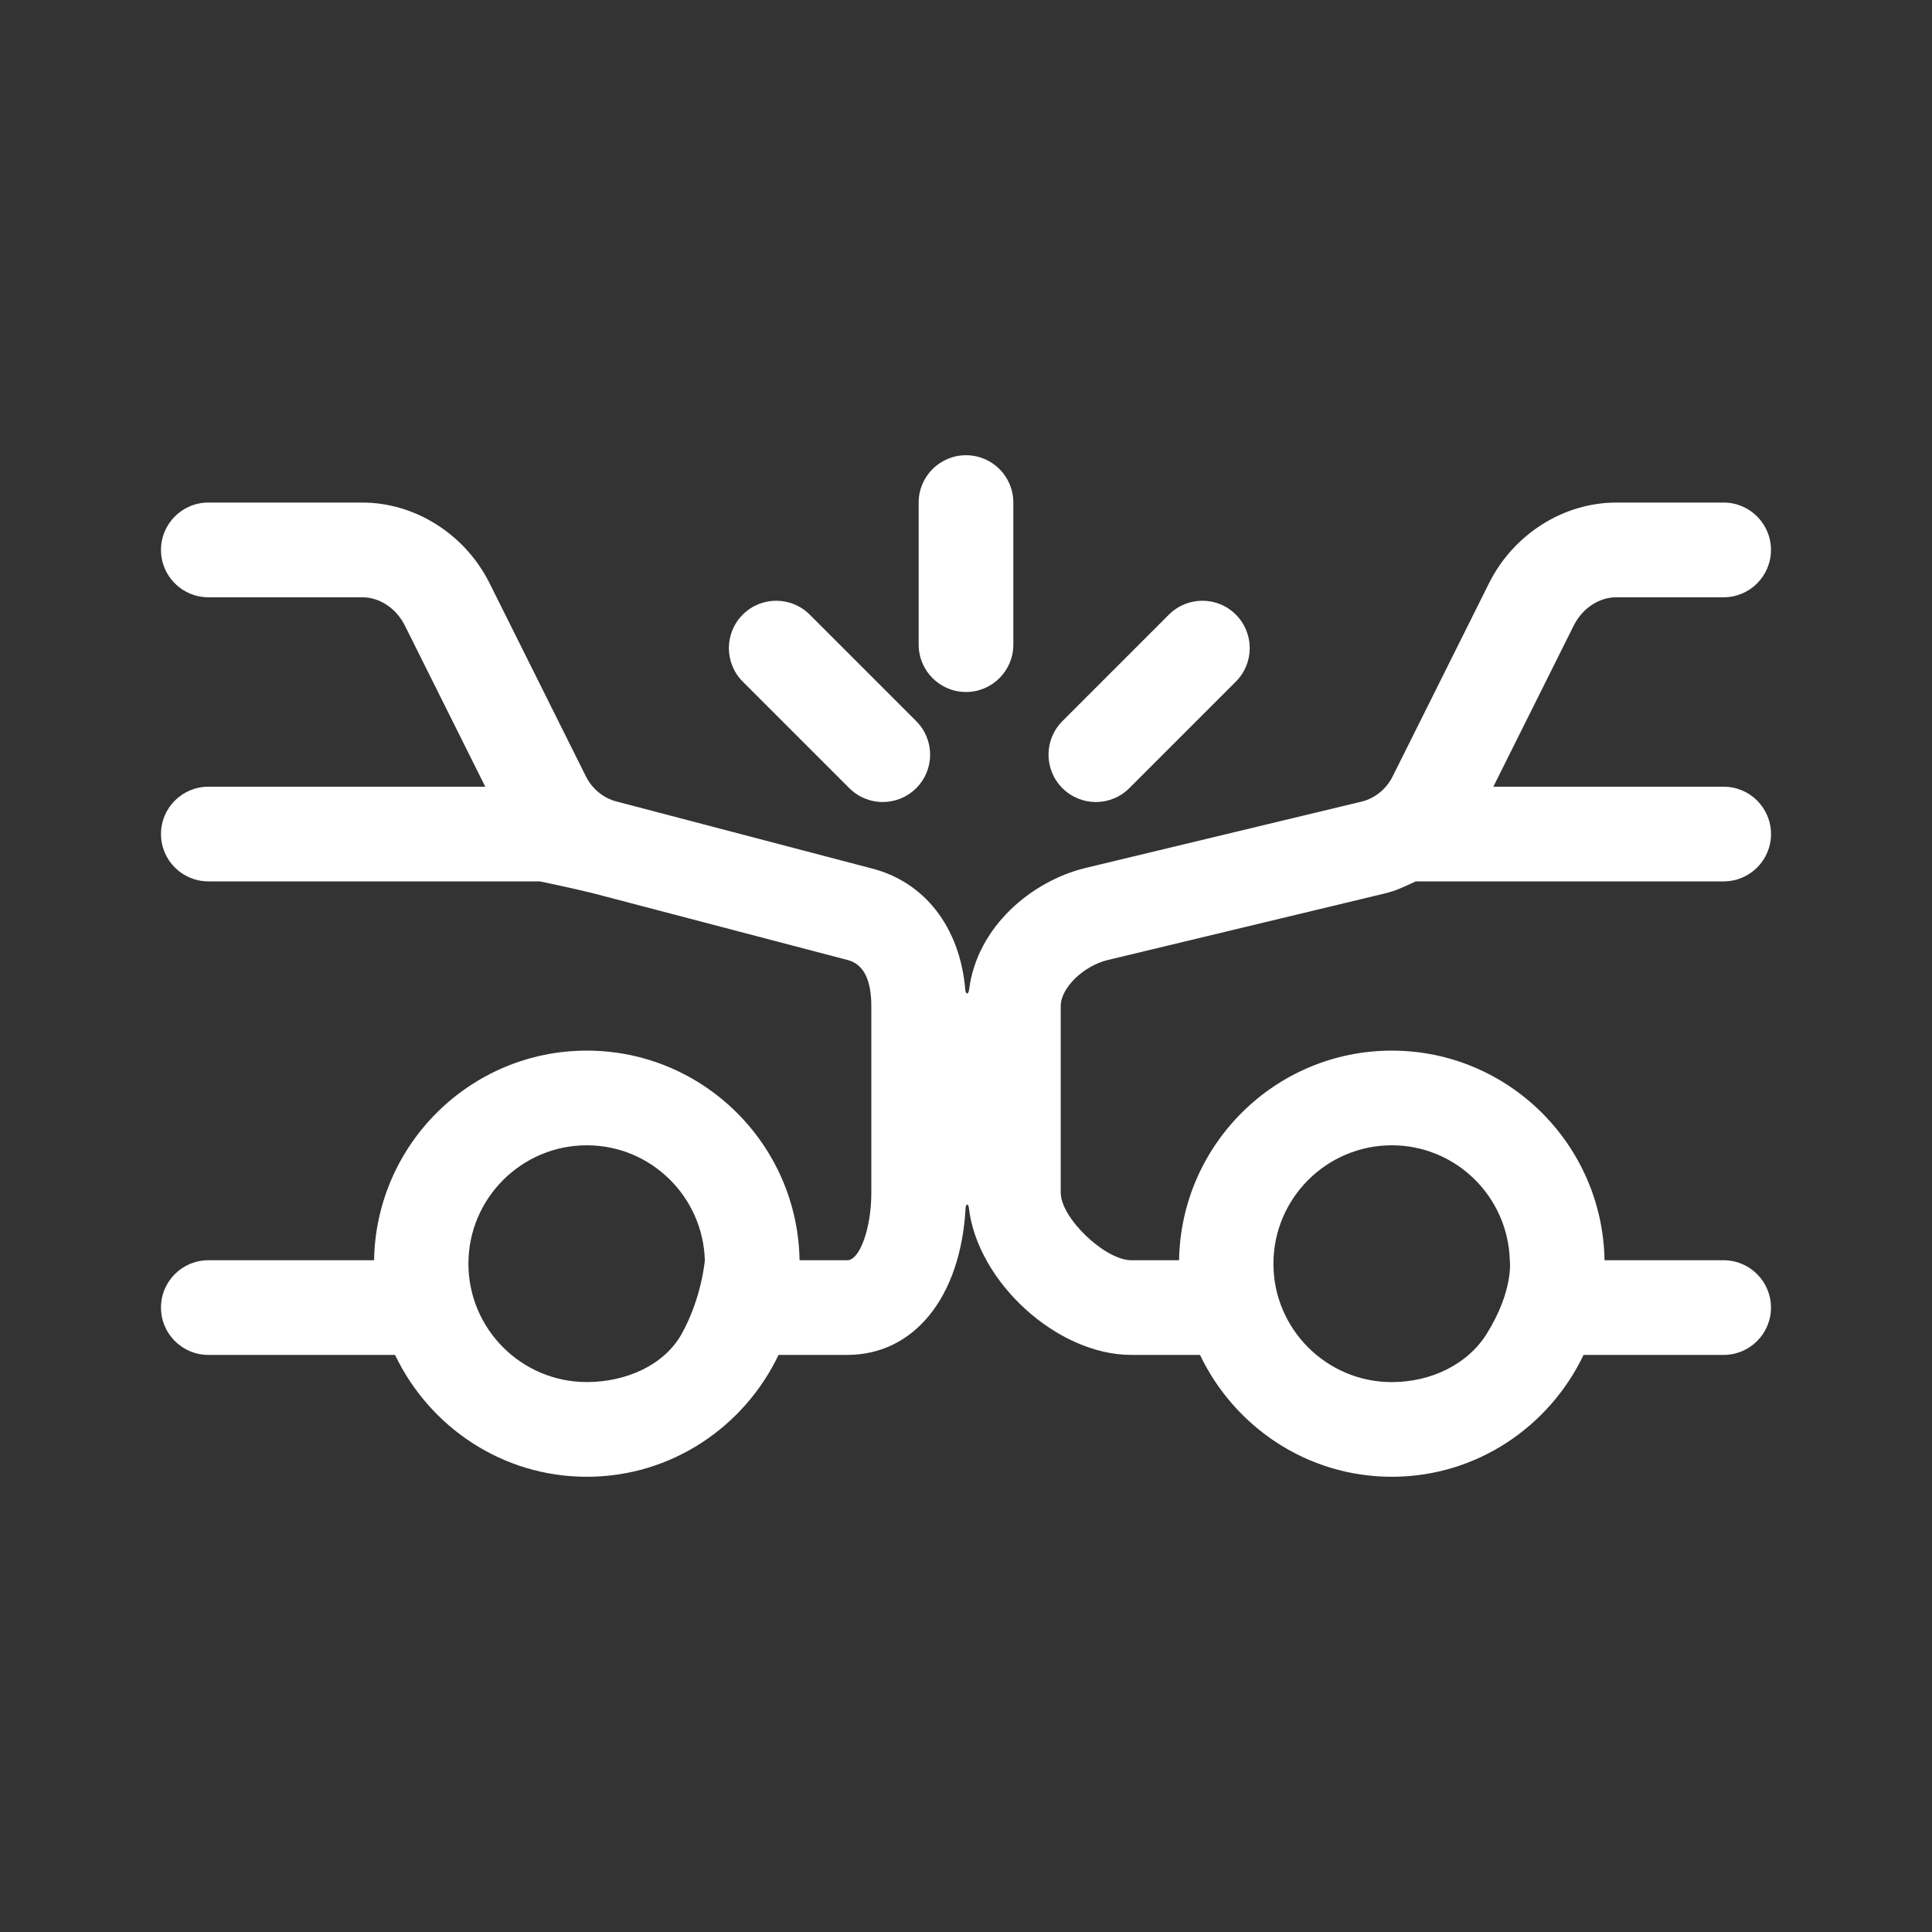 <svg width="40" height="40" viewBox="0 0 40 40" fill="none" xmlns="http://www.w3.org/2000/svg">
<rect x="0" y="0" width="40" height="40" fill="#333333" stroke="none"/>
<path d="M3.333 11.386C3.333 11.927 3.772 12.366 4.314 12.366H7.502C7.859 12.366 8.203 12.595 8.38 12.947L10.047 16.288H4.314C3.772 16.288 3.333 16.727 3.333 17.268C3.333 17.809 3.772 18.248 4.314 18.248H11.177C11.177 18.248 11.877 18.393 12.283 18.495L17.545 19.875C17.873 19.956 18.04 20.277 18.04 20.83V24.693C18.04 25.425 17.802 26.092 17.542 26.092H16.554C16.515 23.692 14.557 21.752 12.149 21.752C9.742 21.752 7.784 23.692 7.745 26.092H4.314C3.772 26.092 3.333 26.53 3.333 27.072C3.333 27.613 3.772 28.052 4.314 28.052H8.179C8.889 29.539 10.395 30.575 12.149 30.575C13.903 30.575 15.409 29.539 16.119 28.052H17.541C18.931 28.052 19.89 26.847 19.991 25.018C19.997 24.912 20.049 24.919 20.059 25.004C20.233 26.532 21.878 28.052 23.423 28.052H24.845C25.555 29.539 27.061 30.575 28.815 30.575C30.57 30.575 32.075 29.539 32.786 28.052H35.686C36.227 28.052 36.666 27.614 36.666 27.072C36.666 26.531 36.227 26.092 35.686 26.092H33.22C33.18 23.692 31.223 21.752 28.815 21.752C26.407 21.752 24.451 23.692 24.411 26.092H23.424C22.877 26.092 21.961 25.216 21.961 24.693V20.83C21.961 20.456 22.426 20.001 22.931 19.877L28.671 18.498C28.897 18.442 29.009 18.388 29.312 18.248H35.687C36.228 18.248 36.667 17.81 36.667 17.268C36.667 16.727 36.228 16.288 35.687 16.288H30.918L32.584 12.948C32.762 12.595 33.106 12.366 33.463 12.366H35.686C36.227 12.366 36.666 11.927 36.666 11.385C36.666 10.844 36.227 10.405 35.686 10.405H33.463C32.37 10.405 31.337 11.059 30.83 12.072L28.831 16.08C28.702 16.335 28.465 16.527 28.204 16.593L22.467 17.972C21.357 18.245 20.229 19.185 20.064 20.49C20.052 20.592 19.994 20.6 19.985 20.49C19.876 19.2 19.144 18.251 18.029 17.975L12.768 16.595C12.499 16.528 12.262 16.335 12.134 16.081L10.134 12.071C9.627 11.059 8.594 10.405 7.502 10.405H4.313C3.772 10.405 3.333 10.844 3.333 11.386ZM14.117 27.61C13.753 28.268 12.958 28.614 12.149 28.614C10.798 28.614 9.698 27.515 9.698 26.163C9.698 24.812 10.798 23.712 12.149 23.712C13.476 23.712 14.554 24.774 14.593 26.092C14.593 26.092 14.531 26.862 14.117 27.61ZM28.816 23.712C30.143 23.712 31.22 24.774 31.259 26.092C31.259 26.092 31.346 26.705 30.784 27.61C30.387 28.25 29.625 28.615 28.816 28.615C27.465 28.615 26.365 27.515 26.365 26.164C26.365 24.812 27.465 23.712 28.816 23.712Z" fill="white"/>
<path d="M17.583 16.317C17.775 16.509 18.026 16.605 18.276 16.605C18.527 16.605 18.778 16.509 18.97 16.317C19.353 15.935 19.353 15.314 18.97 14.931L16.764 12.725C16.381 12.342 15.76 12.342 15.378 12.725C14.995 13.108 14.995 13.729 15.378 14.112L17.583 16.317Z" fill="white"/>
<path d="M20 14.327C20.541 14.327 20.98 13.888 20.98 13.346V10.405C20.98 9.863 20.541 9.425 20 9.425C19.459 9.425 19.02 9.863 19.02 10.405V13.346C19.02 13.888 19.459 14.327 20 14.327Z" fill="white"/>
<path d="M22.688 16.605C22.939 16.605 23.19 16.509 23.382 16.317L25.587 14.112C25.97 13.729 25.97 13.108 25.587 12.725C25.205 12.342 24.584 12.342 24.201 12.725L21.995 14.931C21.613 15.314 21.613 15.935 21.995 16.317C22.187 16.509 22.438 16.605 22.688 16.605Z" fill="white"/>
</svg>
